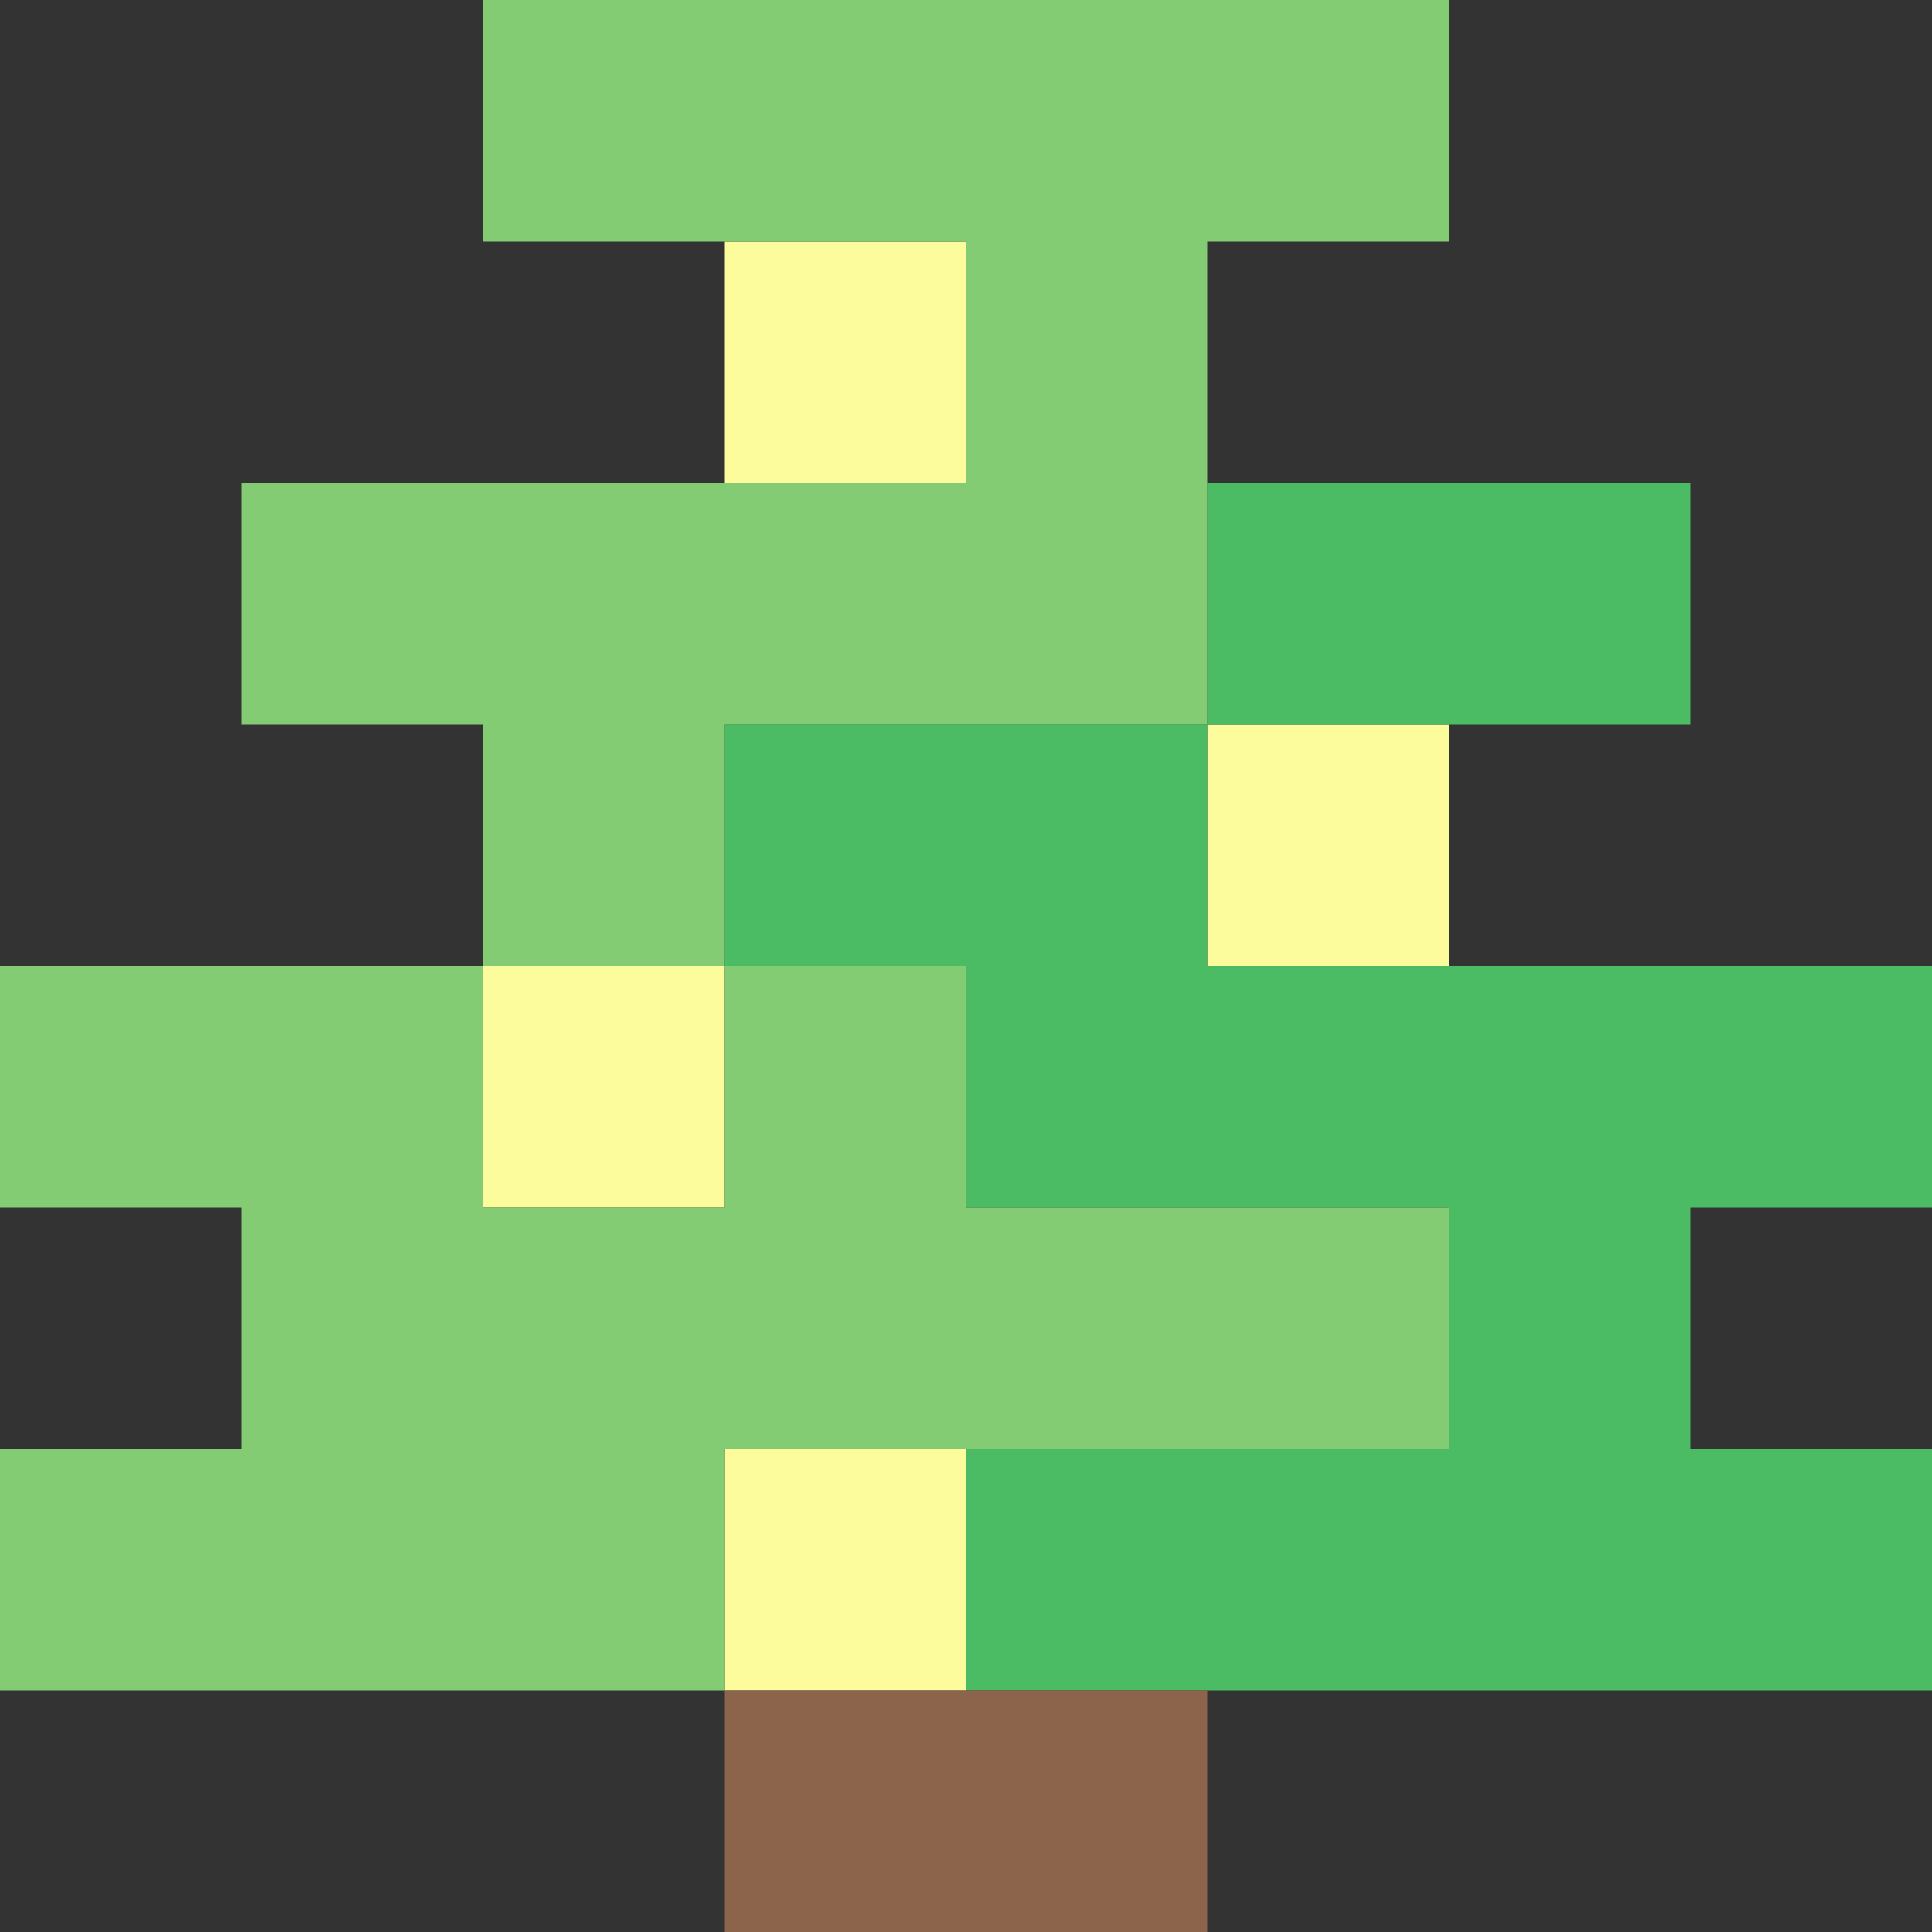 <svg id="svg" version="1.1" xmlns="http://www.w3.org/2000/svg" xmlns:xlink="http://www.w3.org/1999/xlink" width="400" height="400" viewBox="0, 0, 400,400"><rect x="0" y="0" width="400" height="400" fill="#333333" stroke="none"/><g id="svgg"><path id="path0" d="M150.000 75.000 L 150.000 100.000 175.000 100.000 L 200.000 100.000 200.000 75.000 L 200.000 50.000 175.000 50.000 L 150.000 50.000 150.000 75.000 M250.000 175.000 L 250.000 200.000 275.000 200.000 L 300.000 200.000 300.000 175.000 L 300.000 150.000 275.000 150.000 L 250.000 150.000 250.000 175.000 M100.000 225.000 L 100.000 250.000 125.000 250.000 L 150.000 250.000 150.000 225.000 L 150.000 200.000 125.000 200.000 L 100.000 200.000 100.000 225.000 M150.000 325.000 L 150.000 350.000 175.000 350.000 L 200.000 350.000 200.000 325.000 L 200.000 300.000 175.000 300.000 L 150.000 300.000 150.000 325.000 " stroke="none" fill="#fcfc9c" fill-rule="evenodd"></path><path id="path1" d="M250.000 125.000 L 250.000 150.000 200.000 150.000 L 150.000 150.000 150.000 175.000 L 150.000 200.000 175.000 200.000 L 200.000 200.000 200.000 225.000 L 200.000 250.000 250.000 250.000 L 300.000 250.000 300.000 275.000 L 300.000 300.000 250.000 300.000 L 200.000 300.000 200.000 325.000 L 200.000 350.000 300.000 350.000 L 400.000 350.000 400.000 325.000 L 400.000 300.000 375.000 300.000 L 350.000 300.000 350.000 275.000 L 350.000 250.000 375.000 250.000 L 400.000 250.000 400.000 225.000 L 400.000 200.000 325.000 200.000 L 250.000 200.000 250.000 175.000 L 250.000 150.000 300.000 150.000 L 350.000 150.000 350.000 125.000 L 350.000 100.000 300.000 100.000 L 250.000 100.000 250.000 125.000 " stroke="none" fill="#4cbc64" fill-rule="evenodd"></path><path id="path2" d="M150.000 375.000 L 150.000 400.000 200.000 400.000 L 250.000 400.000 250.000 375.000 L 250.000 350.000 200.000 350.000 L 150.000 350.000 150.000 375.000 " stroke="none" fill="#8c644c" fill-rule="evenodd"></path><path id="path3" d="M100.000 25.000 L 100.000 50.000 150.000 50.000 L 200.000 50.000 200.000 75.000 L 200.000 100.000 125.000 100.000 L 50.000 100.000 50.000 125.000 L 50.000 150.000 75.000 150.000 L 100.000 150.000 100.000 175.000 L 100.000 200.000 50.000 200.000 L 0.000 200.000 0.000 225.000 L 0.000 250.000 25.000 250.000 L 50.000 250.000 50.000 275.000 L 50.000 300.000 25.000 300.000 L 0.000 300.000 0.000 325.000 L 0.000 350.000 75.000 350.000 L 150.000 350.000 150.000 325.000 L 150.000 300.000 225.000 300.000 L 300.000 300.000 300.000 275.000 L 300.000 250.000 250.000 250.000 L 200.000 250.000 200.000 225.000 L 200.000 200.000 175.000 200.000 L 150.000 200.000 150.000 175.000 L 150.000 150.000 200.000 150.000 L 250.000 150.000 250.000 100.000 L 250.000 50.000 275.000 50.000 L 300.000 50.000 300.000 25.000 L 300.000 0.000 200.000 0.000 L 100.000 0.000 100.000 25.000 M150.000 225.000 L 150.000 250.000 125.000 250.000 L 100.000 250.000 100.000 225.000 L 100.000 200.000 125.000 200.000 L 150.000 200.000 150.000 225.000 " stroke="none" fill="#84cc74" fill-rule="evenodd"></path><path id="path4" d="" stroke="none" fill="#64e074" fill-rule="evenodd"></path></g></svg>